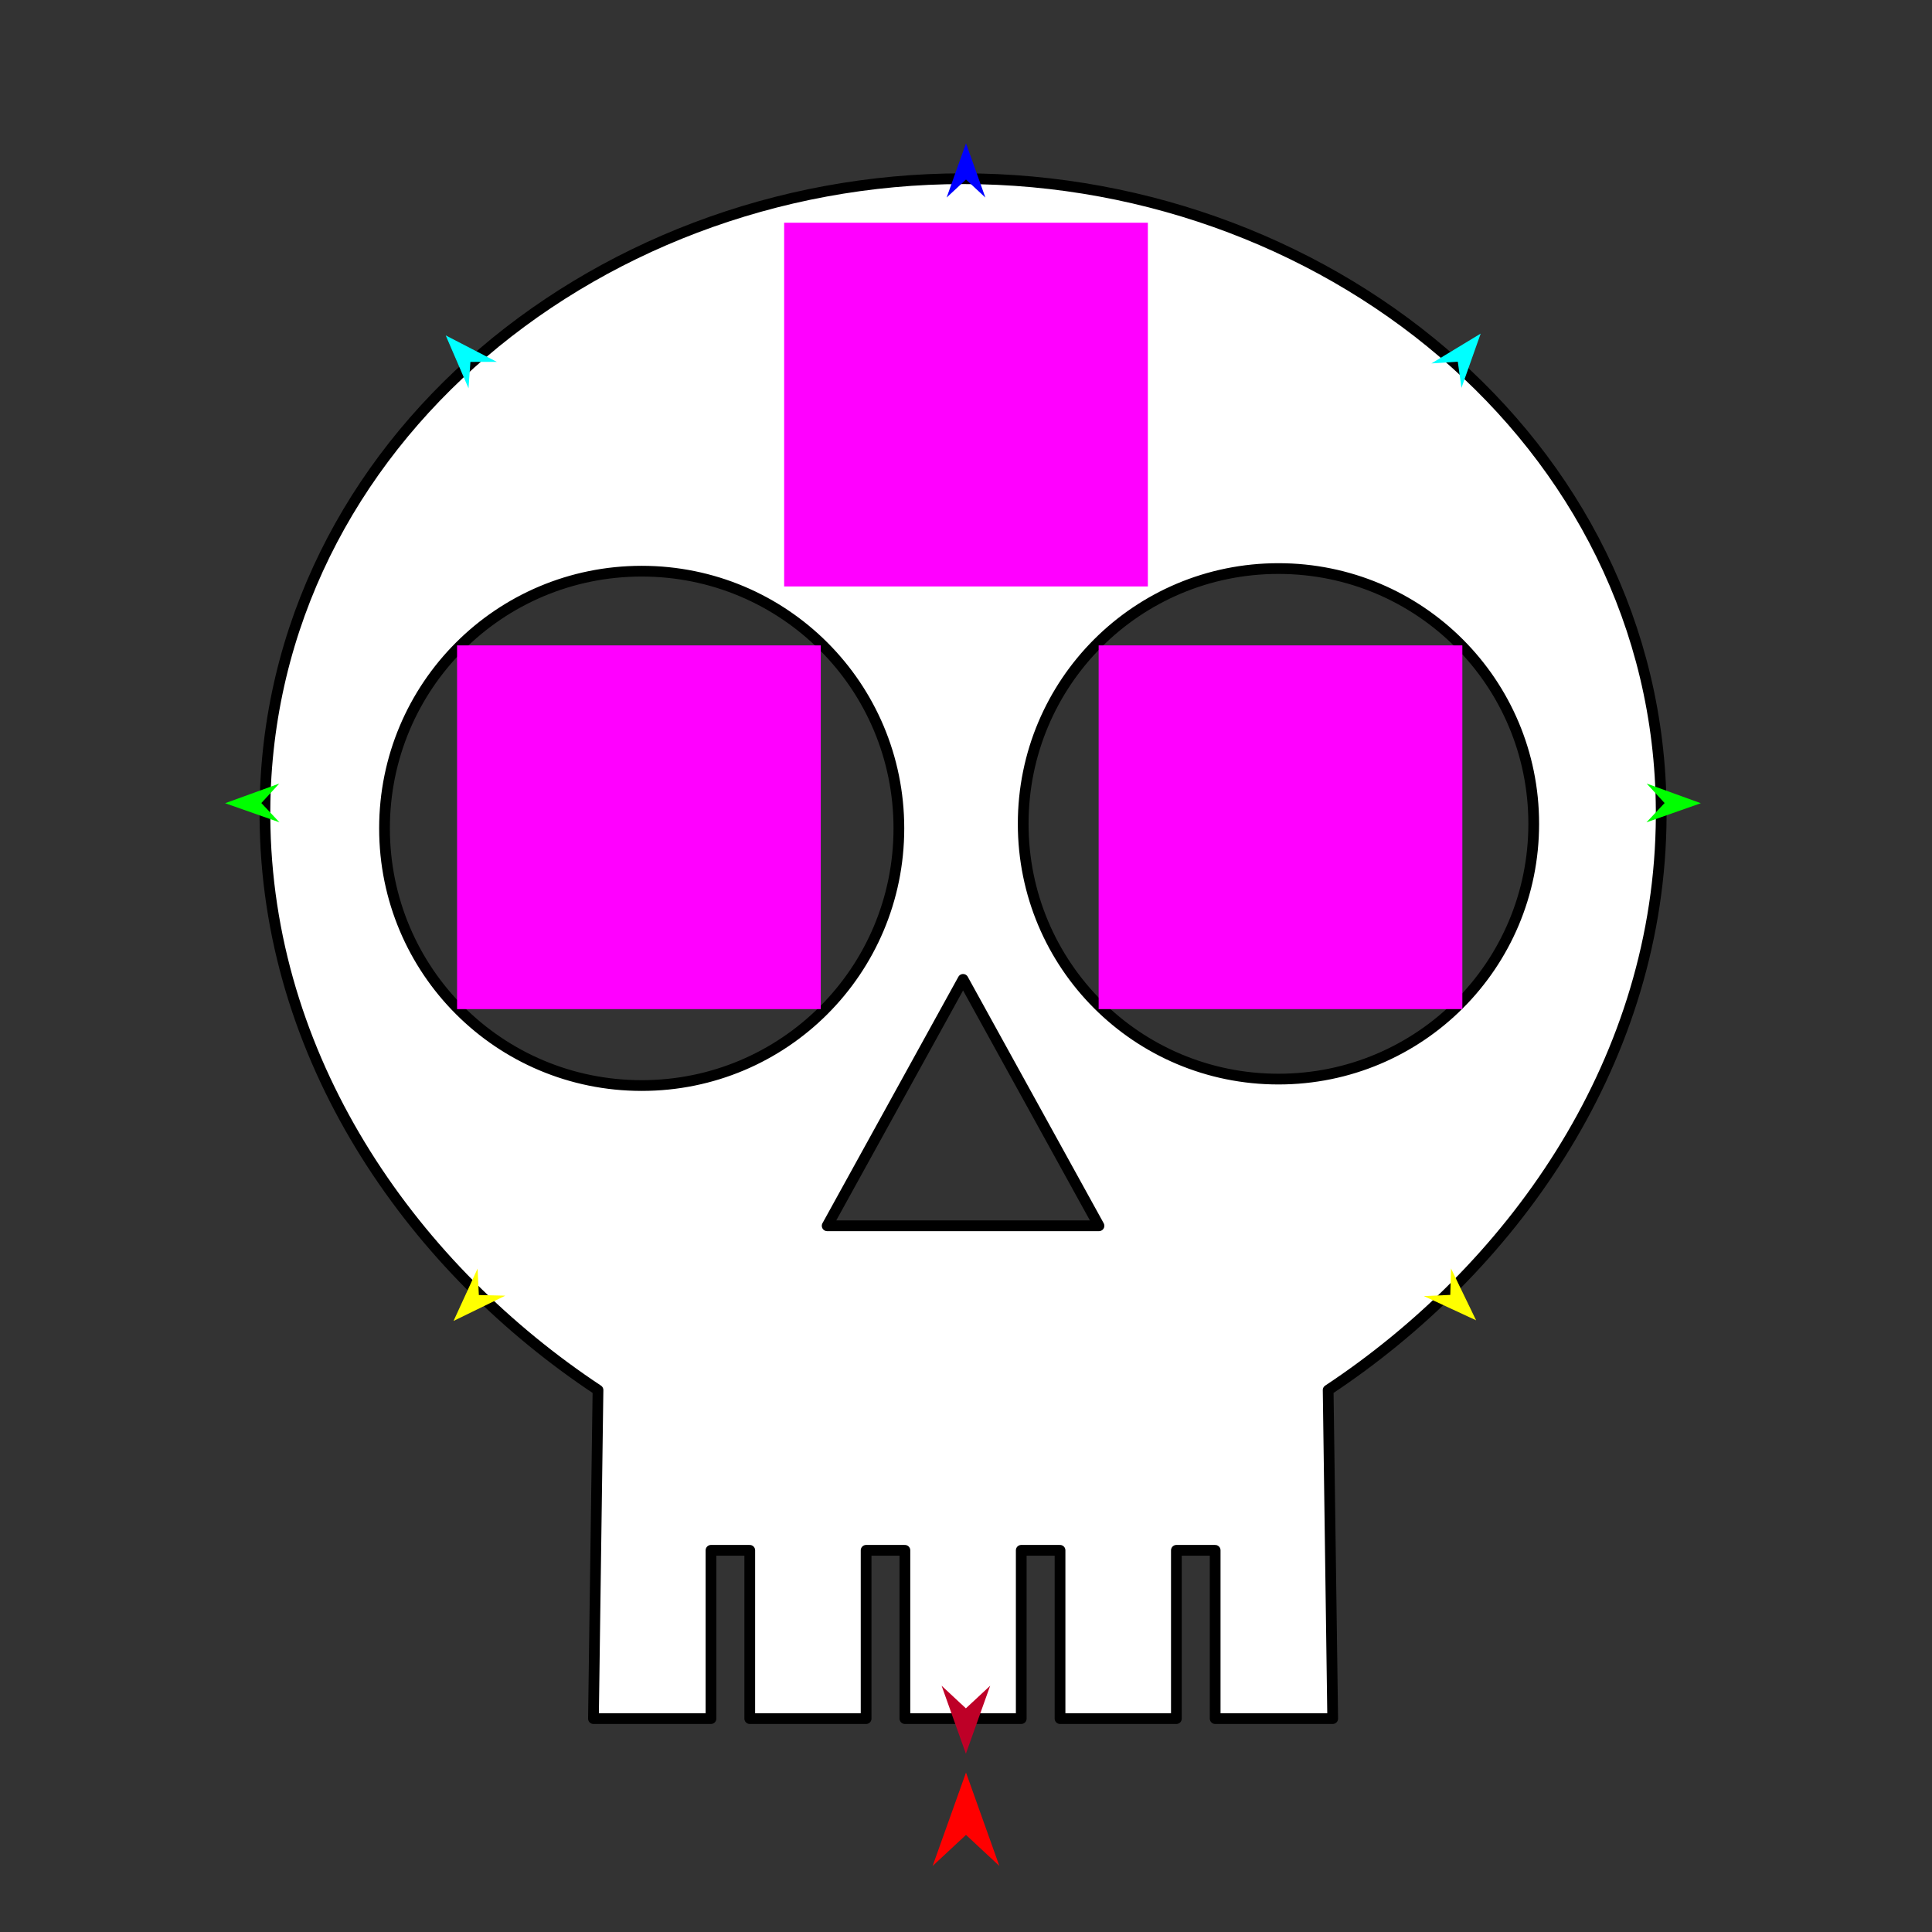 <?xml version="1.0" encoding="utf-8"?>
<!-- Generator: Moho 12.5 build 22414 -->
<!DOCTYPE svg PUBLIC "-//W3C//DTD SVG 1.1//EN" "http://www.w3.org/Graphics/SVG/1.1/DTD/svg11.dtd">
<svg version="1.1" id="Frame_0" xmlns="http://www.w3.org/2000/svg" xmlns:xlink="http://www.w3.org/1999/xlink" width="720px" height="720px">
<rect width="100%" height="100%" fill="#333333" stroke="none"/>
<g id="skull">
<g id="skull">
<path fill="#ffffff" fill-rule="evenodd" stroke="#000000" stroke-width="4" stroke-linecap="round" stroke-linejoin="round" d="M 143.297 308.706 C 143.297 255.657 186.092 212.862 239.141 212.862 C 292.191 212.862 334.986 255.657 334.986 308.706 C 334.986 361.756 292.191 404.552 239.141 404.551 C 186.092 404.551 143.297 361.756 143.297 308.706 M 308.262 456.816 C 308.267 456.807 358.904 364.992 358.909 364.983 C 358.914 364.992 409.552 456.807 409.557 456.816 C 409.547 456.816 308.272 456.816 308.262 456.816 M 381.314 307.017 C 381.314 254.363 423.791 211.886 476.445 211.886 C 529.100 211.886 571.577 254.362 571.577 307.017 C 571.577 359.672 529.100 402.148 476.445 402.148 C 423.791 402.148 381.314 359.671 381.314 307.017 M 221.160 640.476 C 221.160 640.464 222.505 543.376 222.856 518.039 C 155.372 473.349 100.875 398.064 98.793 308.457 C 95.564 169.482 219.897 66.598 358.909 66.598 C 497.921 66.598 622.254 169.482 619.025 308.457 C 616.944 398.064 562.447 473.350 494.963 518.039 C 495.314 543.377 496.659 640.464 496.659 640.476 C 496.655 640.476 452.862 640.476 452.858 640.476 C 452.858 640.470 452.858 577.761 452.858 577.755 C 452.857 577.755 438.406 577.755 438.404 577.755 C 438.404 577.761 438.404 640.470 438.404 640.476 C 438.400 640.476 395.048 640.476 395.043 640.476 C 395.043 640.470 395.043 577.761 395.043 577.755 C 395.042 577.755 380.591 577.755 380.590 577.755 C 380.590 577.761 380.590 640.470 380.590 640.476 C 380.586 640.476 337.233 640.476 337.229 640.476 C 337.229 640.470 337.229 577.761 337.229 577.755 C 337.227 577.755 322.777 577.755 322.775 577.755 C 322.775 577.761 322.775 640.470 322.775 640.476 C 322.771 640.476 279.416 640.476 279.412 640.476 C 279.412 640.470 279.415 577.761 279.415 577.755 C 279.413 577.755 264.963 577.755 264.961 577.755 C 264.961 577.761 264.961 640.470 264.961 640.476 C 264.957 640.476 221.164 640.476 221.160 640.476 Z"/>
</g>
<g id="specs">
<path fill="#ff00ff" fill-rule="evenodd" stroke="none" d="M 292.227 218.545 C 292.241 218.545 427.759 218.545 427.773 218.545 C 427.773 218.532 427.773 83.014 427.773 83.000 C 427.759 83.000 292.241 83.000 292.227 83.000 C 292.227 83.014 292.227 218.532 292.227 218.545 Z"/>
<path fill="#ff0000" fill-rule="evenodd" stroke="none" d="M 360.000 660.569 C 360.001 660.572 372.432 695.378 372.433 695.382 C 372.432 695.380 360.001 683.815 360.000 683.813 C 359.999 683.815 347.568 695.380 347.567 695.382 C 347.568 695.378 359.999 660.572 360.000 660.569 Z"/>
<path fill="#0000ff" fill-rule="evenodd" stroke="none" d="M 360.000 53.402 C 360.001 53.404 367.221 73.622 367.222 73.624 C 367.221 73.623 360.001 66.905 360.000 66.905 C 359.999 66.905 352.779 73.623 352.778 73.624 C 352.779 73.622 359.999 53.404 360.000 53.402 Z"/>
<path fill="#00ff00" fill-rule="evenodd" stroke="none" d="M 83.891 299.338 C 83.893 299.337 104.074 292.014 104.076 292.013 C 104.076 292.014 97.394 299.269 97.393 299.269 C 97.394 299.270 104.148 306.457 104.149 306.458 C 104.147 306.457 83.893 299.338 83.891 299.338 Z"/>
<path fill="#ffff00" fill-rule="evenodd" stroke="none" d="M 169.020 492.280 C 169.021 492.278 177.981 472.769 177.982 472.767 C 177.982 472.768 178.454 482.620 178.454 482.621 C 178.455 482.621 188.315 482.860 188.316 482.860 C 188.314 482.861 169.022 492.279 169.020 492.280 Z"/>
<path fill="#ffff00" fill-rule="evenodd" stroke="none" d="M 550.103 492.042 C 550.102 492.040 540.752 472.713 540.751 472.712 C 540.751 472.712 540.477 482.572 540.477 482.573 C 540.476 482.573 530.623 483.009 530.622 483.010 C 530.624 483.010 550.101 492.041 550.103 492.042 Z"/>
<path fill="#00ff00" fill-rule="evenodd" stroke="none" d="M 633.851 299.338 C 633.849 299.337 613.668 292.014 613.666 292.013 C 613.667 292.014 620.348 299.269 620.349 299.269 C 620.348 299.270 613.594 306.457 613.593 306.458 C 613.595 306.457 633.849 299.338 633.851 299.338 Z"/>
<path fill="#00ffff" fill-rule="evenodd" stroke="none" d="M 551.807 124.323 C 551.807 124.325 544.639 144.562 544.639 144.564 C 544.639 144.563 543.281 134.794 543.281 134.793 C 543.280 134.793 533.439 135.443 533.438 135.443 C 533.440 135.442 551.805 124.324 551.807 124.323 Z"/>
<path fill="#00ffff" fill-rule="evenodd" stroke="none" d="M 166.102 124.993 C 166.103 124.995 174.603 144.710 174.604 144.712 C 174.604 144.711 175.307 134.873 175.307 134.872 C 175.308 134.872 185.170 134.864 185.171 134.864 C 185.169 134.863 166.104 124.994 166.102 124.993 Z"/>
<path fill="#ff00ff" fill-rule="evenodd" stroke="none" d="M 170.334 376.069 C 170.347 376.069 305.865 376.069 305.879 376.069 C 305.879 376.056 305.879 240.538 305.879 240.524 C 305.865 240.524 170.347 240.524 170.334 240.524 C 170.334 240.538 170.334 376.056 170.334 376.069 Z"/>
<path fill="#ff00ff" fill-rule="evenodd" stroke="none" d="M 409.433 376.069 C 409.446 376.069 544.964 376.069 544.978 376.069 C 544.978 376.056 544.978 240.538 544.978 240.524 C 544.964 240.524 409.446 240.524 409.433 240.524 C 409.433 240.538 409.433 376.056 409.433 376.069 Z"/>
<path fill="#be0027" fill-rule="evenodd" stroke="none" d="M 359.957 653.558 C 359.958 653.556 369.002 628.232 369.003 628.229 C 369.002 628.230 359.958 636.645 359.957 636.646 C 359.957 636.645 350.913 628.230 350.912 628.229 C 350.913 628.232 359.957 653.556 359.957 653.558 Z"/>
</g>
</g>
</svg>
